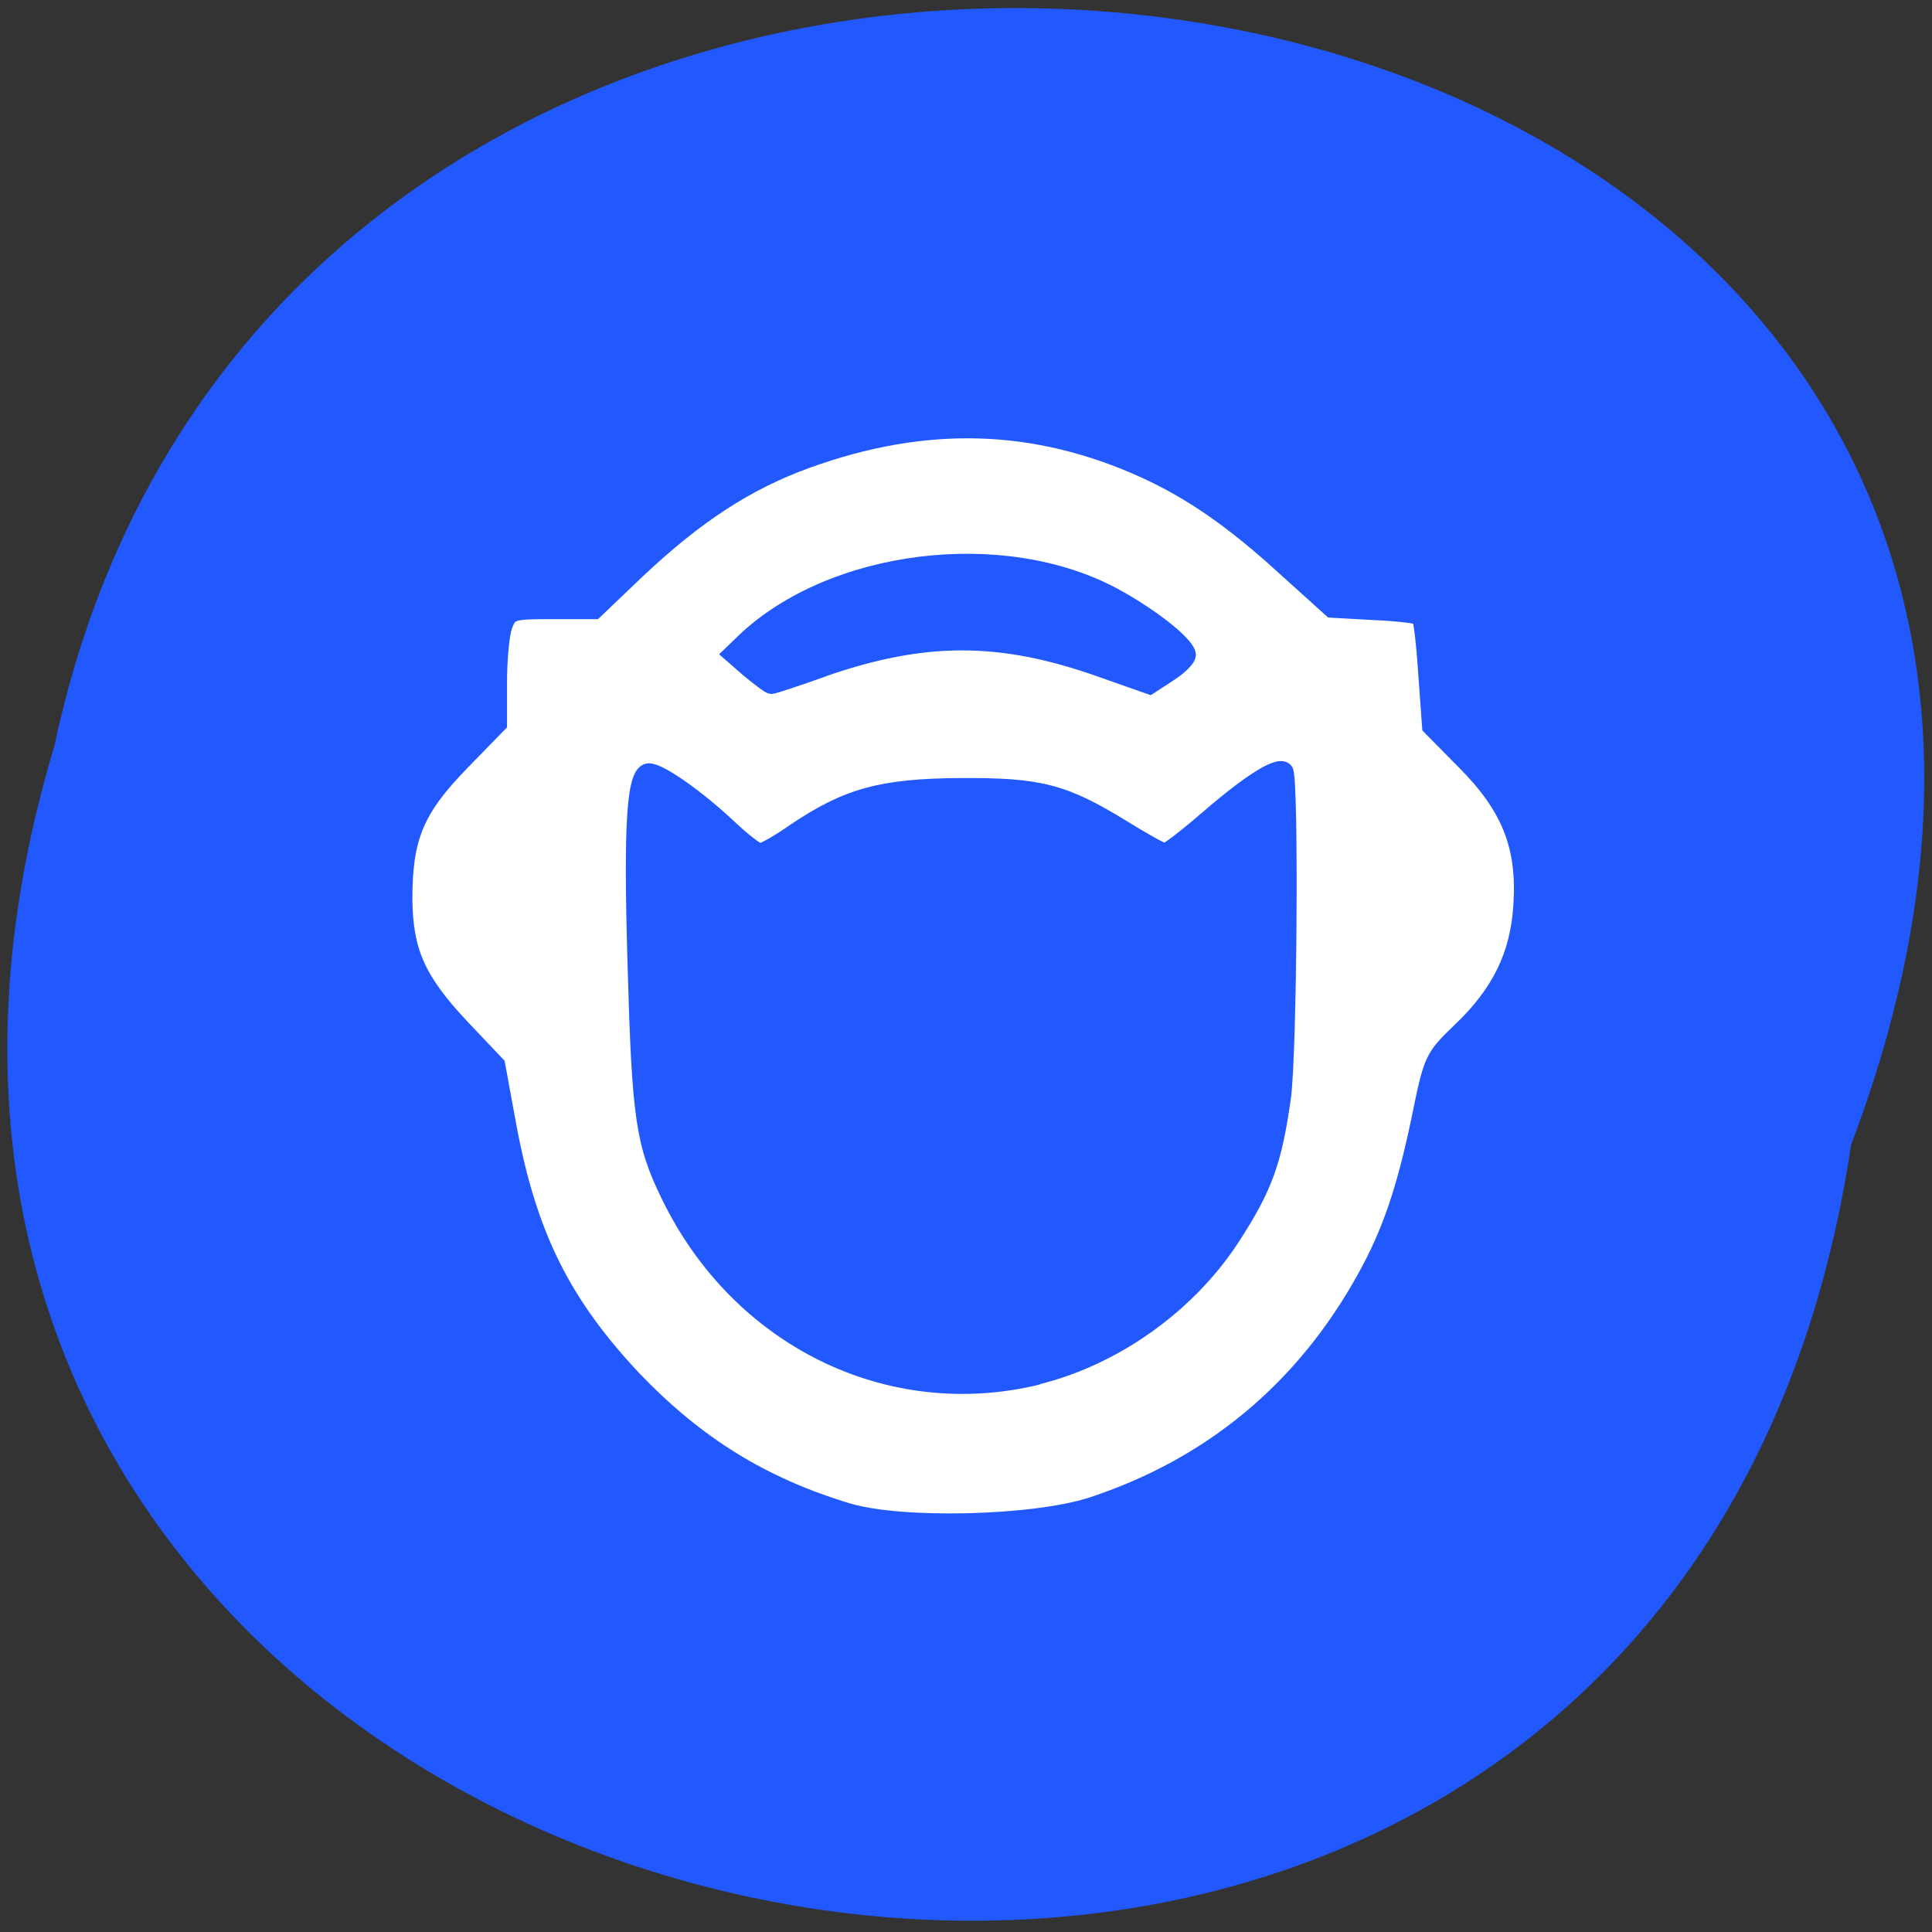 <svg xmlns="http://www.w3.org/2000/svg" viewBox="0 0 16 16"><rect x="0" y="0" width="16" height="16" fill="#333333" stroke="none"/><path d="m 15.33 9.48 c -1.59 10.67 -17.98 7 -14.88 -3.3 c 2.08 -9.81 18.85 -7.16 14.88 3.3" style="fill:#2159ff"/><path d="m 111.5 198.6 c -11.25 -3.38 -19.88 -8.75 -28.1 -17.31 c -9.31 -9.88 -13.75 -18.75 -16.44 -32.88 l -1.56 -8.5 l -4.63 -4.88 c -5.88 -6.25 -7.5 -10 -7.56 -16.88 c 0 -8.1 1.56 -11.75 7.44 -17.81 l 5 -5.13 v -5.5 c 0 -3 0.31 -6.31 0.69 -7.38 c 0.69 -1.88 1 -1.94 6.31 -1.94 h 5.56 l 5.56 -5.31 c 7.75 -7.31 14.38 -11.63 22.25 -14.5 c 15.69 -5.69 30.1 -5.25 44.5 1.31 c 6.13 2.81 11.63 6.63 18.38 12.81 l 6.1 5.5 l 5.56 0.31 c 3.06 0.13 5.75 0.44 6 0.69 c 0.25 0.25 0.63 3.56 0.88 7.44 l 0.5 6.94 l 4.5 4.56 c 5.94 5.94 8 11.13 7.5 18.81 c -0.38 6.5 -2.81 11.56 -8.1 16.56 c -3.56 3.44 -3.69 3.63 -5.31 11.63 c -1.94 9.31 -3.88 14.94 -7.1 20.75 c -8.1 14.69 -20.31 24.81 -36 29.94 c -7.56 2.44 -24.94 2.88 -32 0.75 m 24.88 -17.56 c 10.19 -2.5 19.88 -9.38 25.69 -18.31 c 4.25 -6.56 5.5 -9.94 6.69 -18.38 c 0.81 -5.63 1.06 -41.75 0.31 -43 c -0.69 -1.13 -4.38 1.13 -10.19 6.13 c -2.75 2.38 -5.31 4.38 -5.69 4.38 c -0.38 0 -2.81 -1.38 -5.44 -3 c -7.81 -4.81 -11 -5.63 -21.44 -5.56 c -10.31 0.06 -14.88 1.31 -21.75 5.94 c -2.06 1.44 -4.13 2.63 -4.56 2.63 c -0.44 0 -2.13 -1.31 -3.81 -2.88 c -4.5 -4.25 -9.38 -7.63 -10.81 -7.63 c -1.94 0 -2.38 6.38 -1.81 25.69 c 0.56 19.88 1.06 23.3 4.38 30.1 c 9.13 18.88 28.88 28.63 48.4 23.94 m -28.1 -93.1 c 13.31 -4.63 23.3 -4.63 36.4 0 l 6.56 2.31 l 2.5 -1.63 c 1.38 -0.88 2.56 -2 2.56 -2.56 c 0 -1.31 -4.69 -5.06 -9.75 -7.81 c -14.63 -7.88 -37.1 -5.06 -48.69 6 l -1.75 1.69 l 2.44 2.13 c 1.38 1.13 2.69 2.13 2.94 2.13 c 0.25 0 3.31 -1 6.81 -2.25" transform="scale(0.063)" style="fill:#fff;stroke:#2159ff;stroke-linecap:round;stroke-width:2"/></svg>